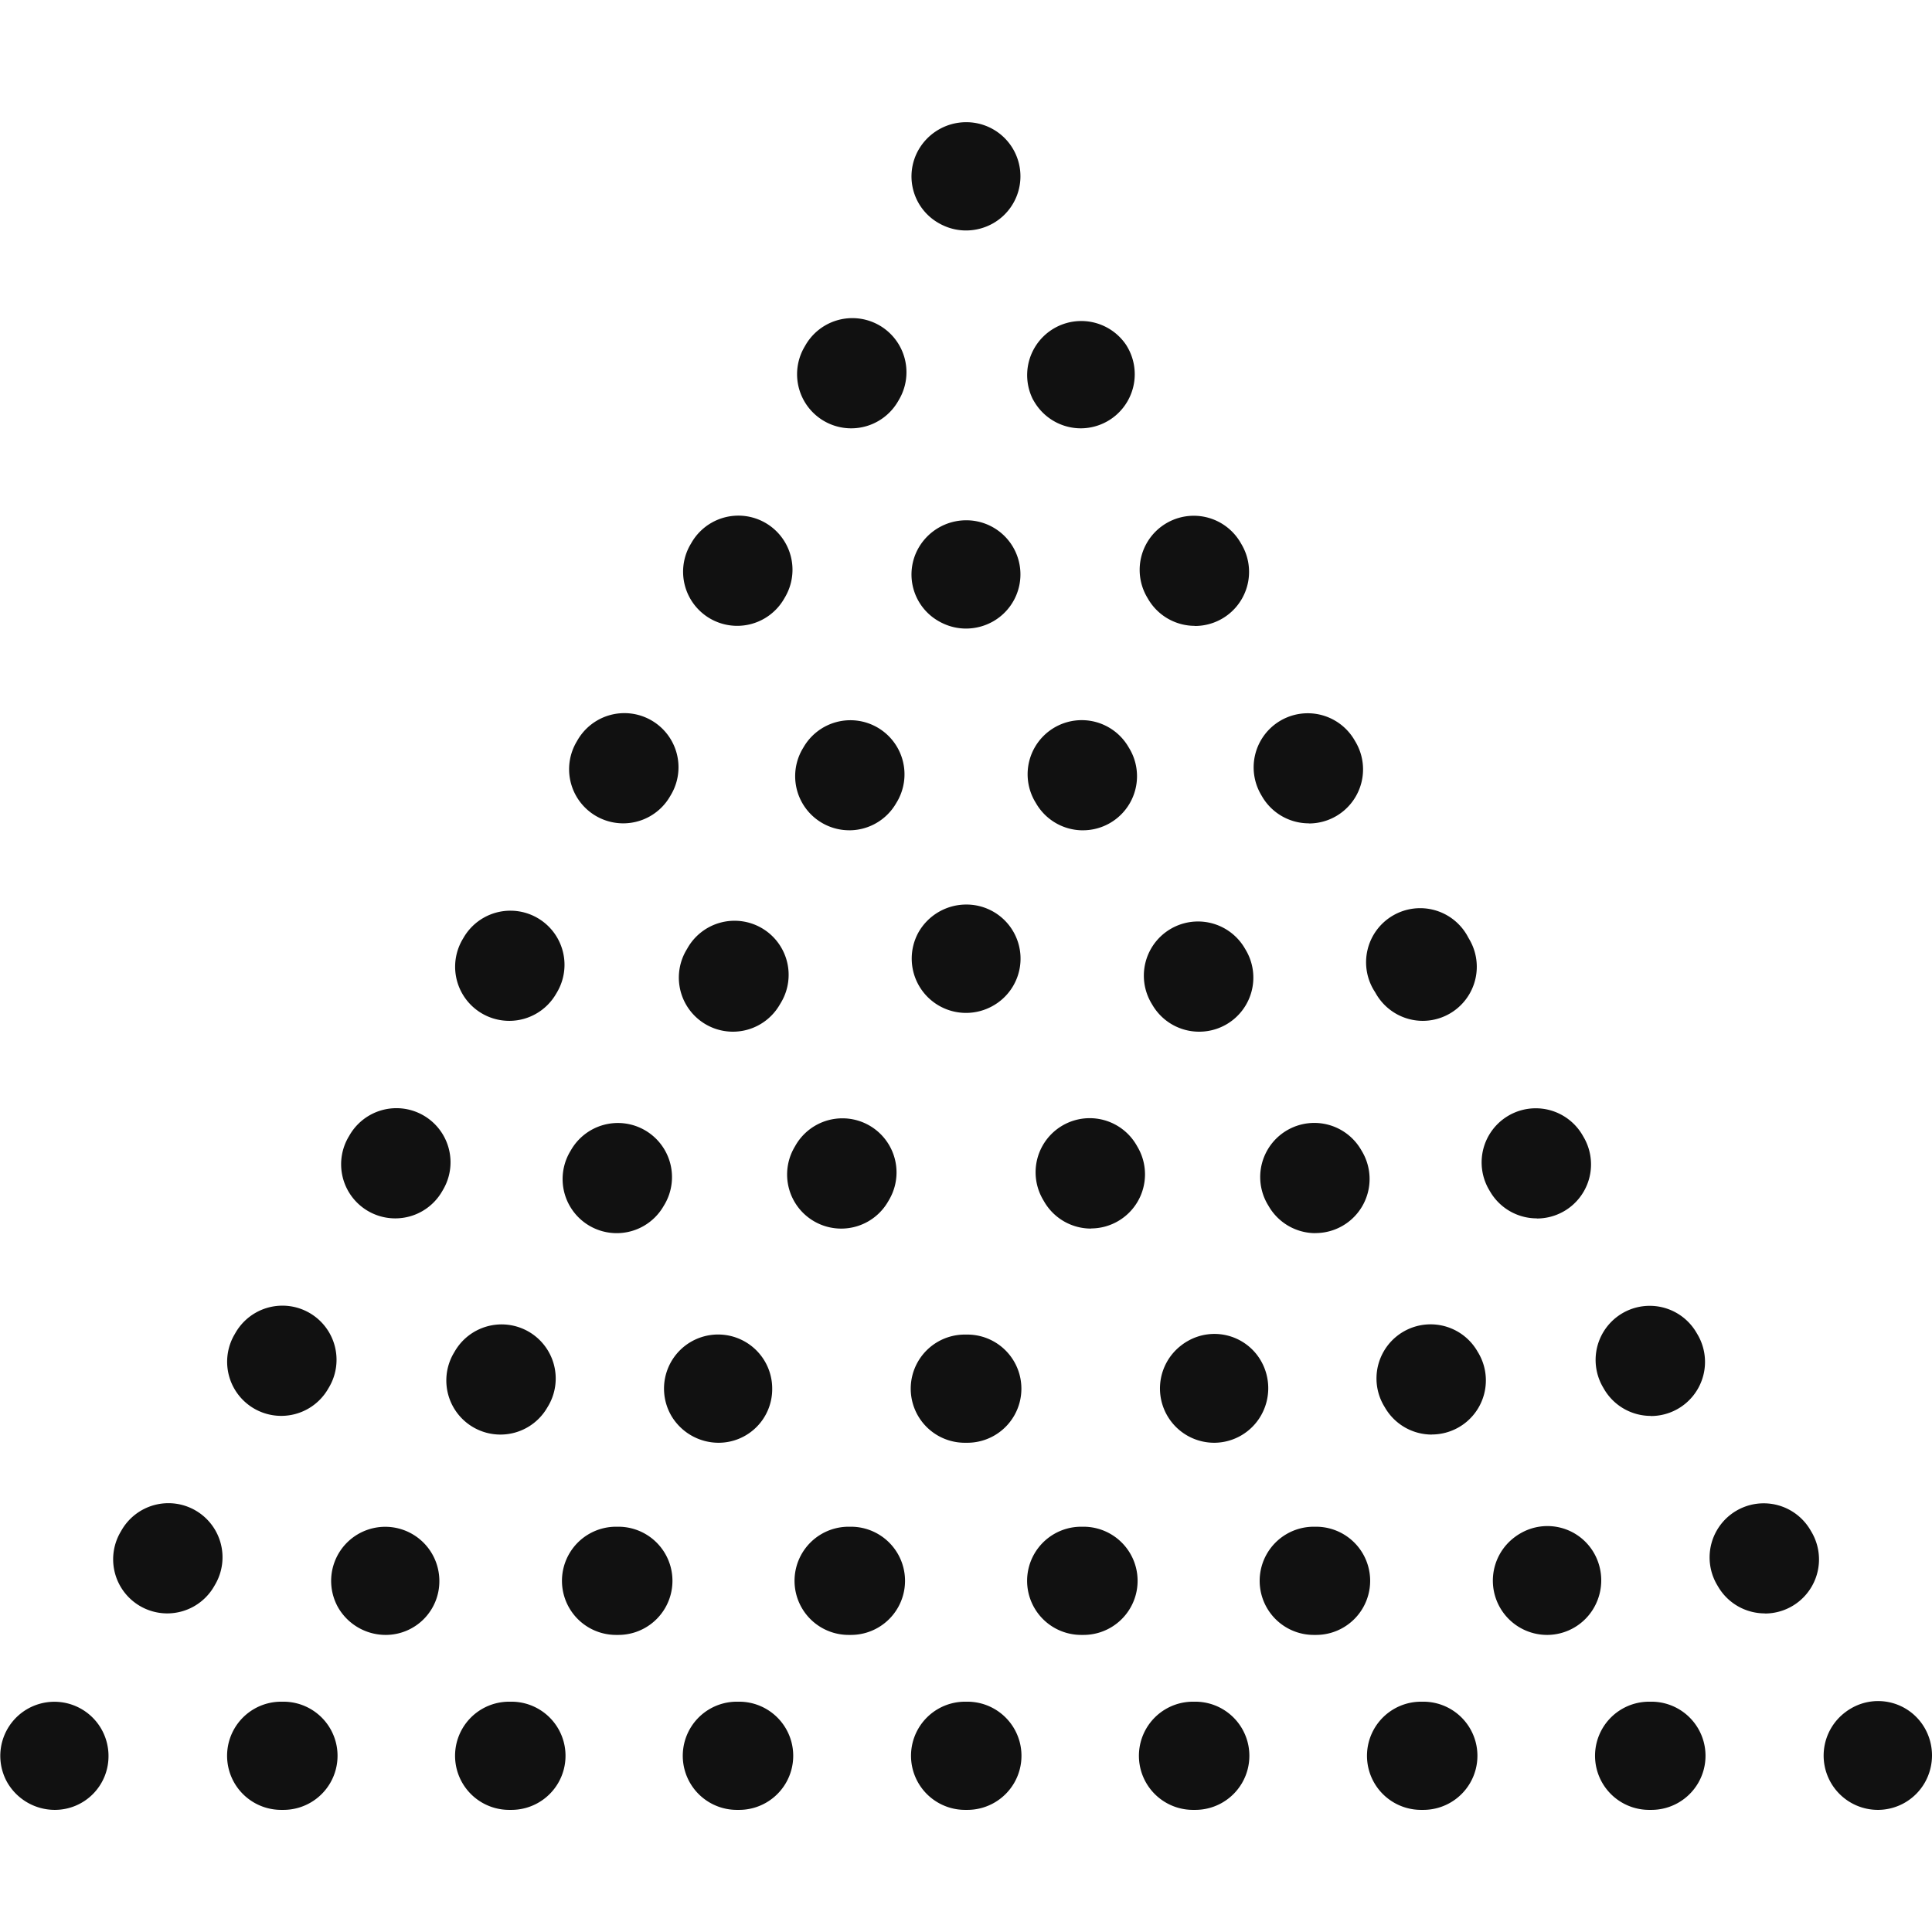 <svg id="Layer_1" data-name="Layer 1" xmlns="http://www.w3.org/2000/svg" viewBox="0 0 100 100"><path d="M50,11.929a2.786,2.786,0,0,1-1.112-.231,2.91,2.91,0,0,1-.306-.153,2.778,2.778,0,0,1-1.033-3.8,2.844,2.844,0,0,1,2.438-1.42,2.8,2.8,0,0,1,1.432,5.224A2.836,2.836,0,0,1,50,11.929Z" fill="#111"/><path d="M8.657,83.509a2.8,2.8,0,0,1-2.425-4.2l.058-.1A2.8,2.8,0,1,1,11.145,82l-.058.1A2.8,2.8,0,0,1,8.657,83.509Zm5.9-10.224a2.8,2.8,0,0,1-2.425-4.2l.058-.1a2.8,2.8,0,1,1,4.856,2.794l-.059.1A2.8,2.8,0,0,1,14.559,73.285Zm5.9-10.222a2.8,2.8,0,0,1-2.425-4.2l.059-.1a2.8,2.8,0,0,1,4.855,2.794l-.058.1A2.8,2.8,0,0,1,20.461,63.063Zm5.9-10.224a2.8,2.8,0,0,1-2.419-4.209l.059-.1a2.8,2.8,0,0,1,4.842,2.816l-.059.1A2.8,2.8,0,0,1,26.364,52.839Zm5.9-10.223a2.8,2.8,0,0,1-2.425-4.2l.058-.1a2.8,2.8,0,0,1,4.856,2.794l-.059.1A2.8,2.8,0,0,1,32.266,42.616Zm5.9-10.223a2.8,2.8,0,0,1-2.425-4.2l.059-.1a2.8,2.8,0,1,1,4.855,2.794l-.058.1A2.8,2.8,0,0,1,38.168,32.393Zm5.9-10.223a2.8,2.8,0,0,1-2.425-4.2l.058-.1a2.8,2.8,0,0,1,4.855,2.794l-.058.1A2.8,2.8,0,0,1,44.071,22.17Z" fill="#111"/><path d="M2.843,93.679a2.847,2.847,0,0,1-2.455-1.4,2.8,2.8,0,1,1,5.206-1.74,2.574,2.574,0,0,1,.022.342A2.776,2.776,0,0,1,2.843,93.679Z" fill="#111"/><path d="M85.477,93.679h-.118a2.8,2.8,0,0,1,0-5.6h.118a2.8,2.8,0,0,1,0,5.6Zm-11.806,0h-.116a2.8,2.8,0,1,1,0-5.6h.116a2.8,2.8,0,1,1,0,5.6Zm-11.8,0H61.75a2.8,2.8,0,1,1,0-5.6h.117a2.8,2.8,0,0,1,0,5.6Zm-11.8,0h-.117a2.8,2.8,0,1,1,0-5.6h.117a2.8,2.8,0,1,1,0,5.6Zm-11.8,0H38.14a2.8,2.8,0,0,1,0-5.6h.117a2.8,2.8,0,1,1,0,5.6Zm-11.8,0h-.117a2.8,2.8,0,1,1,0-5.6h.117a2.8,2.8,0,0,1,0,5.6Zm-11.8,0h-.117a2.8,2.8,0,1,1,0-5.6h.117a2.8,2.8,0,1,1,0,5.6Z" fill="#111"/><path d="M97.22,93.679a2.809,2.809,0,0,1-1.689-5.068,2.547,2.547,0,0,1,.271-.18,2.779,2.779,0,0,1,3.813,1,2.844,2.844,0,0,1,.018,2.827A2.8,2.8,0,0,1,97.22,93.679Z" fill="#111"/><path d="M91.351,83.509a2.8,2.8,0,0,1-2.43-1.4l-.059-.1a2.8,2.8,0,1,1,4.855-2.794l.059.1a2.8,2.8,0,0,1-2.425,4.2Zm-5.9-10.222a2.8,2.8,0,0,1-2.431-1.4l-.058-.1a2.8,2.8,0,1,1,4.855-2.794l.059.1a2.8,2.8,0,0,1-2.425,4.2Zm-5.9-10.224a2.8,2.8,0,0,1-2.43-1.4l-.059-.1a2.8,2.8,0,0,1,4.856-2.794l.058.1a2.8,2.8,0,0,1-2.425,4.2Zm-5.9-10.224a2.8,2.8,0,0,1-2.424-1.393l-.058-.1A2.8,2.8,0,1,1,76,48.53l.058.1a2.8,2.8,0,0,1-2.418,4.209Zm-5.9-10.223a2.8,2.8,0,0,1-2.431-1.4l-.058-.1a2.8,2.8,0,1,1,4.855-2.794l.059.1a2.8,2.8,0,0,1-2.425,4.2Zm-5.9-10.222a2.8,2.8,0,0,1-2.43-1.4l-.059-.1a2.8,2.8,0,0,1,4.856-2.794l.058.1a2.8,2.8,0,0,1-2.425,4.2Zm-5.9-10.224a2.8,2.8,0,0,1-2.43-1.4l-.059-.1A2.8,2.8,0,0,1,58.3,17.87l.059.1a2.8,2.8,0,0,1-2.425,4.2Z" fill="#111"/><path d="M50,32.534a2.786,2.786,0,0,1-1.112-.231,2.91,2.91,0,0,1-.306-.153,2.778,2.778,0,0,1-1.033-3.8,2.844,2.844,0,0,1,2.438-1.42,2.8,2.8,0,0,1,1.432,5.224A2.836,2.836,0,0,1,50,32.534Z" fill="#111"/><path d="M25.9,74.253a2.8,2.8,0,0,1-2.426-4.195l.059-.1a2.8,2.8,0,1,1,4.859,2.788l-.06.1A2.8,2.8,0,0,1,25.9,74.253Zm6.019-10.425a2.8,2.8,0,0,1-2.426-4.195l.059-.1a2.8,2.8,0,1,1,4.859,2.788l-.06.1A2.8,2.8,0,0,1,31.915,63.828ZM37.935,53.4a2.8,2.8,0,0,1-2.42-4.205l.059-.1A2.8,2.8,0,1,1,40.42,51.9l-.06.1A2.8,2.8,0,0,1,37.935,53.4Zm6.018-10.425a2.8,2.8,0,0,1-2.42-4.2l.06-.1a2.8,2.8,0,1,1,4.846,2.809l-.06.1A2.8,2.8,0,0,1,43.953,42.976Z" fill="#111"/><path d="M19.968,84.623a2.846,2.846,0,0,1-2.455-1.4,2.8,2.8,0,1,1,5.206-1.739,2.559,2.559,0,0,1,.022.341A2.777,2.777,0,0,1,19.968,84.623Z" fill="#111"/><path d="M68.12,84.623H68a2.8,2.8,0,1,1,0-5.6h.119a2.8,2.8,0,1,1,0,5.6Zm-12.038,0h-.119a2.8,2.8,0,1,1,0-5.6h.119a2.8,2.8,0,1,1,0,5.6Zm-12.038,0h-.119a2.8,2.8,0,1,1,0-5.6h.119a2.8,2.8,0,1,1,0,5.6Zm-12.038,0h-.119a2.8,2.8,0,1,1,0-5.6h.119a2.8,2.8,0,1,1,0,5.6Z" fill="#111"/><path d="M80.1,84.623a2.809,2.809,0,0,1-1.689-5.069,2.7,2.7,0,0,1,.271-.179,2.778,2.778,0,0,1,3.813.994,2.844,2.844,0,0,1,.018,2.827A2.8,2.8,0,0,1,80.1,84.623Z" fill="#111"/><path d="M74.11,74.253a2.8,2.8,0,0,1-2.425-1.4l-.06-.1a2.8,2.8,0,1,1,4.845-2.81l.06.1a2.8,2.8,0,0,1-2.42,4.206ZM68.091,63.828a2.8,2.8,0,0,1-2.425-1.4l-.06-.1a2.8,2.8,0,1,1,4.846-2.81l.059.1a2.8,2.8,0,0,1-2.42,4.206ZM62.072,53.4A2.8,2.8,0,0,1,59.64,52l-.06-.1A2.8,2.8,0,1,1,64.439,49.1l.059.1A2.8,2.8,0,0,1,62.072,53.4ZM56.053,42.977a2.8,2.8,0,0,1-2.432-1.407l-.06-.1a2.8,2.8,0,1,1,4.859-2.788l.06.1a2.8,2.8,0,0,1-2.427,4.194Z" fill="#111"/><path d="M50,52.428a2.812,2.812,0,0,1-2.463-4.164,2.846,2.846,0,0,1,2.451-1.445A2.8,2.8,0,0,1,51.4,52.057,2.833,2.833,0,0,1,50,52.428Z" fill="#111"/><path d="M43.537,63.592a2.8,2.8,0,0,1-2.421-4.2l.064-.111a2.8,2.8,0,0,1,4.847,2.808l-.064.11A2.8,2.8,0,0,1,43.537,63.592Z" fill="#111"/><path d="M37.2,74.677a2.846,2.846,0,0,1-2.448-1.39,2.8,2.8,0,1,1,5.2-1.724,2.94,2.94,0,0,1,.017.313A2.776,2.776,0,0,1,37.2,74.677Z" fill="#111"/><path d="M50.067,74.677h-.128a2.8,2.8,0,0,1,0-5.6h.128a2.8,2.8,0,1,1,0,5.6Z" fill="#111"/><path d="M62.867,74.677a2.81,2.81,0,0,1-1.723-5.043,2.564,2.564,0,0,1,.328-.219,2.777,2.777,0,0,1,3.8,1.031,2.846,2.846,0,0,1,0,2.815A2.8,2.8,0,0,1,62.867,74.677Z" fill="#111"/><path d="M56.47,63.591a2.8,2.8,0,0,1-2.426-1.4l-.064-.11a2.8,2.8,0,0,1,4.846-2.808l.064.111a2.8,2.8,0,0,1-2.42,4.2Z" fill="#111"/></svg>